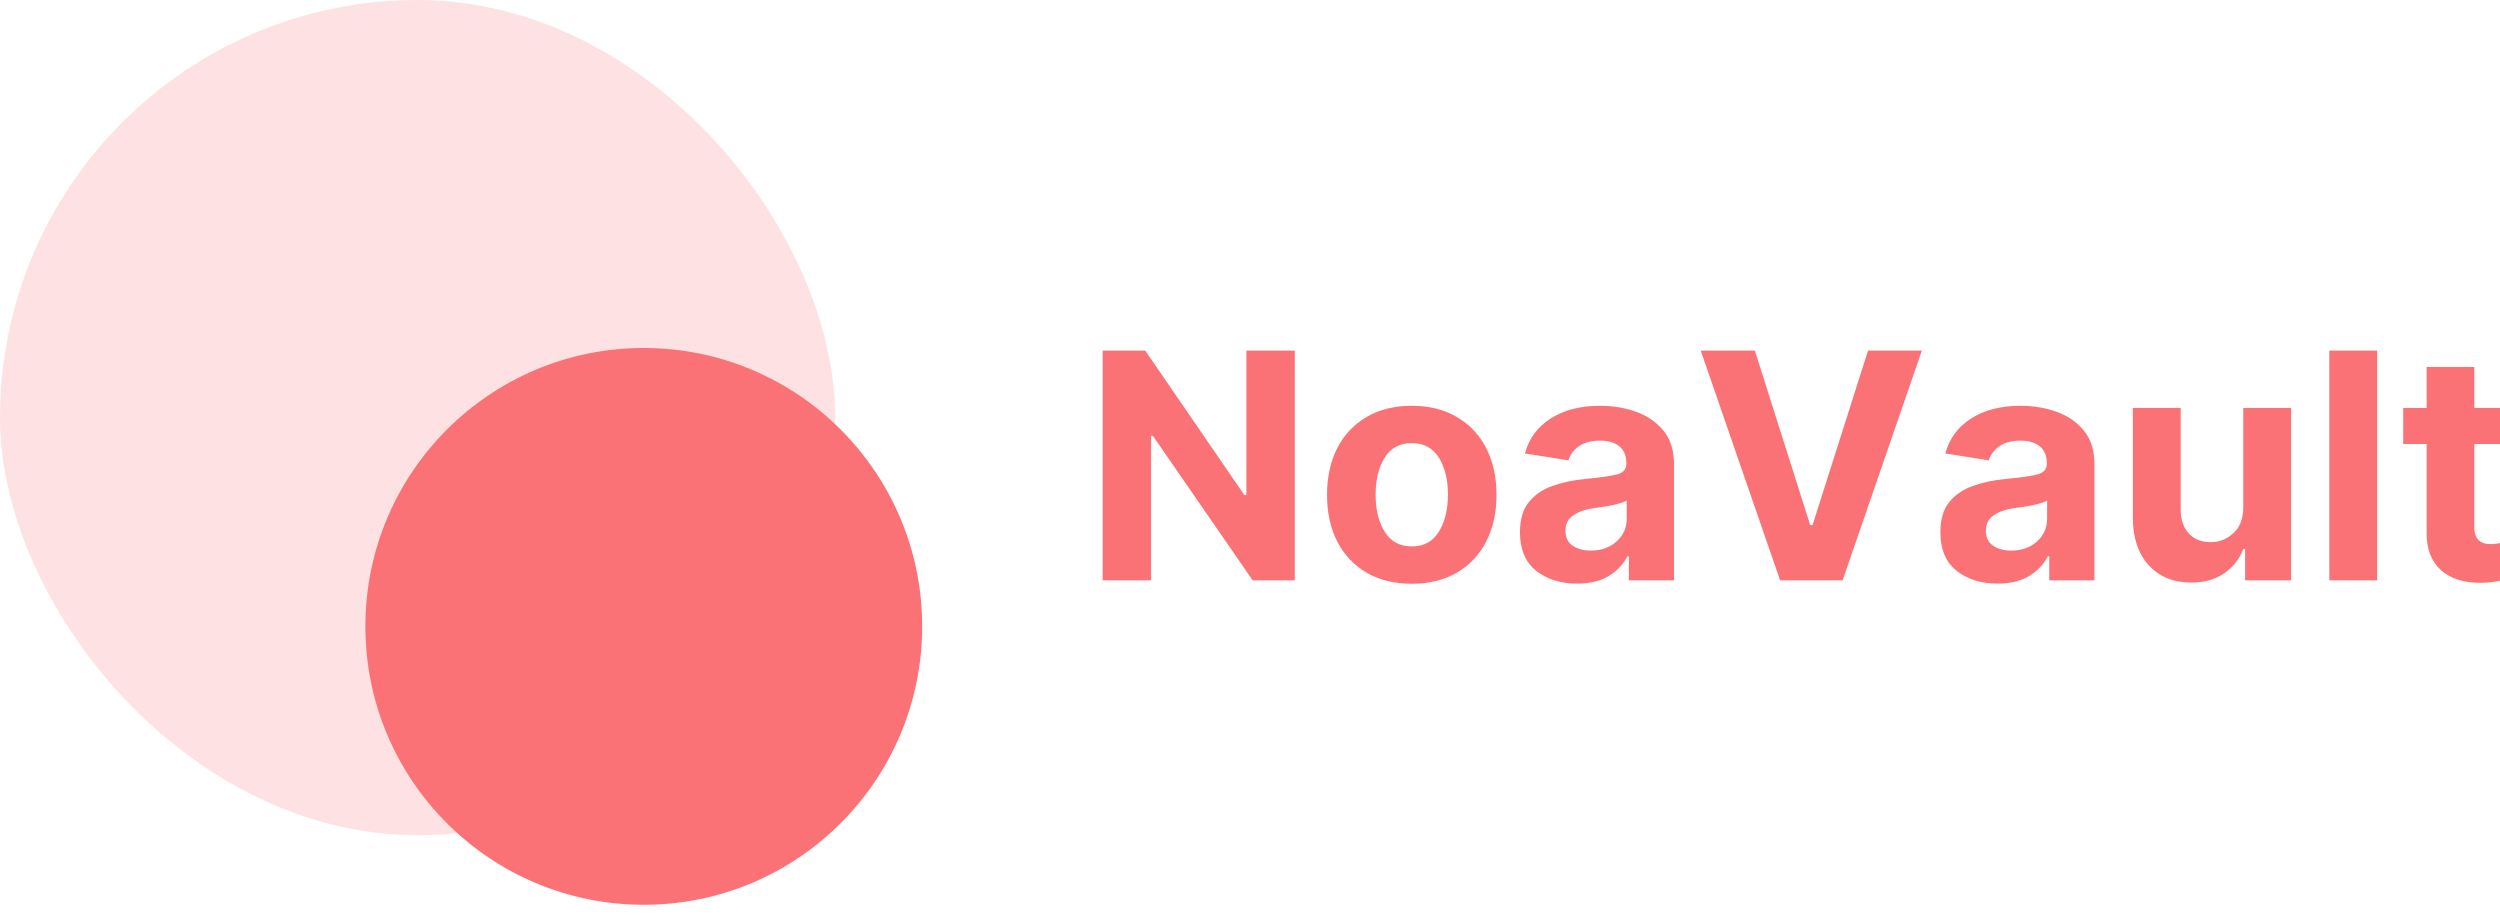 <svg width="224" height="82" viewBox="0 0 224 82" fill="none" xmlns="http://www.w3.org/2000/svg">
  <rect opacity="0.2" width="74.832" height="74.832" rx="37.416" fill="#FA7275" />
  <ellipse cx="57.682" cy="56.124" rx="24.944" ry="24.944" fill="#FA7275" />
<path d="M116.014 31.411V52H112.242L103.301 39.052H103.135V52H98.796V31.411H102.61L111.495 44.358H111.675V31.411H116.014ZM126.488 52.304C124.932 52.304 123.582 51.972 122.44 51.309C121.306 50.637 120.431 49.706 119.814 48.518C119.206 47.32 118.902 45.929 118.902 44.345C118.902 42.751 119.206 41.355 119.814 40.158C120.431 38.96 121.306 38.03 122.44 37.366C123.582 36.694 124.932 36.358 126.488 36.358C128.054 36.358 129.404 36.694 130.537 37.366C131.679 38.03 132.555 38.96 133.163 40.158C133.78 41.355 134.088 42.751 134.088 44.345C134.088 45.929 133.78 47.32 133.163 48.518C132.555 49.706 131.679 50.637 130.537 51.309C129.404 51.972 128.054 52.304 126.488 52.304ZM123.255 44.317C123.255 45.662 123.527 46.772 124.07 47.647C124.614 48.522 125.424 48.96 126.502 48.96C127.571 48.96 128.377 48.522 128.92 47.647C129.464 46.772 129.736 45.662 129.736 44.317C129.736 42.972 129.464 41.867 128.92 41.001C128.377 40.135 127.571 39.702 126.502 39.702C125.424 39.702 124.614 40.135 124.07 41.001C123.527 41.867 123.255 42.972 123.255 44.317ZM141.315 52.29C139.842 52.29 138.616 51.908 137.64 51.143C136.673 50.369 136.189 49.218 136.189 47.689C136.189 46.537 136.456 45.634 136.99 44.98C137.534 44.317 138.248 43.833 139.132 43.529C140.017 43.216 140.965 43.014 141.979 42.921C143.324 42.792 144.282 42.659 144.853 42.521C145.433 42.373 145.724 42.051 145.724 41.553V41.484C145.724 40.849 145.521 40.356 145.116 40.006C144.71 39.656 144.125 39.481 143.361 39.481C142.596 39.481 141.97 39.646 141.481 39.978C141.002 40.31 140.684 40.733 140.528 41.249L136.631 40.627C137 39.282 137.773 38.237 138.953 37.491C140.141 36.735 141.615 36.358 143.374 36.358C144.517 36.358 145.59 36.537 146.594 36.897C147.607 37.256 148.427 37.822 149.054 38.596C149.68 39.361 149.993 40.356 149.993 41.581V52H145.945V49.844H145.82C145.443 50.572 144.881 51.162 144.134 51.613C143.397 52.065 142.458 52.29 141.315 52.29ZM140.265 47.55C140.265 48.14 140.477 48.587 140.901 48.891C141.334 49.186 141.877 49.333 142.531 49.333C143.471 49.333 144.24 49.061 144.839 48.518C145.447 47.974 145.751 47.297 145.751 46.486V44.842C145.585 44.953 145.323 45.054 144.964 45.146C144.613 45.238 144.24 45.316 143.844 45.381C143.448 45.436 143.093 45.487 142.78 45.533C142.025 45.644 141.417 45.86 140.956 46.182C140.496 46.496 140.265 46.952 140.265 47.55ZM157.234 31.411L162.195 47.053H162.402L167.377 31.411H172.2L165.097 52H159.5L152.384 31.411H157.234ZM178.984 52.29C177.51 52.29 176.285 51.908 175.309 51.143C174.341 50.369 173.858 49.218 173.858 47.689C173.858 46.537 174.125 45.634 174.659 44.98C175.203 44.317 175.917 43.833 176.801 43.529C177.685 43.216 178.634 43.014 179.648 42.921C180.993 42.792 181.951 42.659 182.522 42.521C183.102 42.373 183.392 42.051 183.392 41.553V41.484C183.392 40.849 183.19 40.356 182.784 40.006C182.379 39.656 181.794 39.481 181.029 39.481C180.265 39.481 179.638 39.646 179.15 39.978C178.671 40.31 178.353 40.733 178.197 41.249L174.3 40.627C174.668 39.282 175.442 38.237 176.621 37.491C177.81 36.735 179.284 36.358 181.043 36.358C182.186 36.358 183.259 36.537 184.263 36.897C185.276 37.256 186.096 37.822 186.723 38.596C187.349 39.361 187.662 40.356 187.662 41.581V52H183.613V49.844H183.489C183.111 50.572 182.549 51.162 181.803 51.613C181.066 52.065 180.127 52.29 178.984 52.29ZM177.934 47.55C177.934 48.14 178.146 48.587 178.57 48.891C179.003 49.186 179.546 49.333 180.2 49.333C181.14 49.333 181.909 49.061 182.508 48.518C183.116 47.974 183.42 47.297 183.42 46.486V44.842C183.254 44.953 182.992 45.054 182.632 45.146C182.282 45.238 181.909 45.316 181.513 45.381C181.117 45.436 180.762 45.487 180.449 45.533C179.694 45.644 179.086 45.86 178.625 46.182C178.164 46.496 177.934 46.952 177.934 47.55ZM200.997 45.436V36.551H205.281V52H201.163V49.195H200.997C200.656 50.098 200.08 50.825 199.27 51.378C198.468 51.931 197.487 52.203 196.326 52.194C194.769 52.203 193.507 51.691 192.54 50.66C191.582 49.619 191.103 48.195 191.103 46.39V36.551H195.387V45.644C195.387 46.546 195.631 47.265 196.119 47.799C196.607 48.324 197.257 48.582 198.067 48.573C198.832 48.582 199.509 48.32 200.099 47.785C200.698 47.251 200.997 46.468 200.997 45.436ZM212.991 31.411V52H208.708V31.411H212.991ZM224.626 36.551V39.785H221.697V47.246C221.697 48.251 222.185 48.753 223.162 48.753C223.327 48.753 223.507 48.739 223.701 48.711C223.903 48.684 224.078 48.651 224.226 48.614L224.903 51.82C223.991 52.087 223.106 52.221 222.25 52.221C220.72 52.221 219.532 51.834 218.684 51.06C217.846 50.286 217.427 49.204 217.427 47.813V39.785H215.327V36.551H217.427V32.875H221.697V36.551H224.626Z" fill="#FA7275"/>
</svg>
